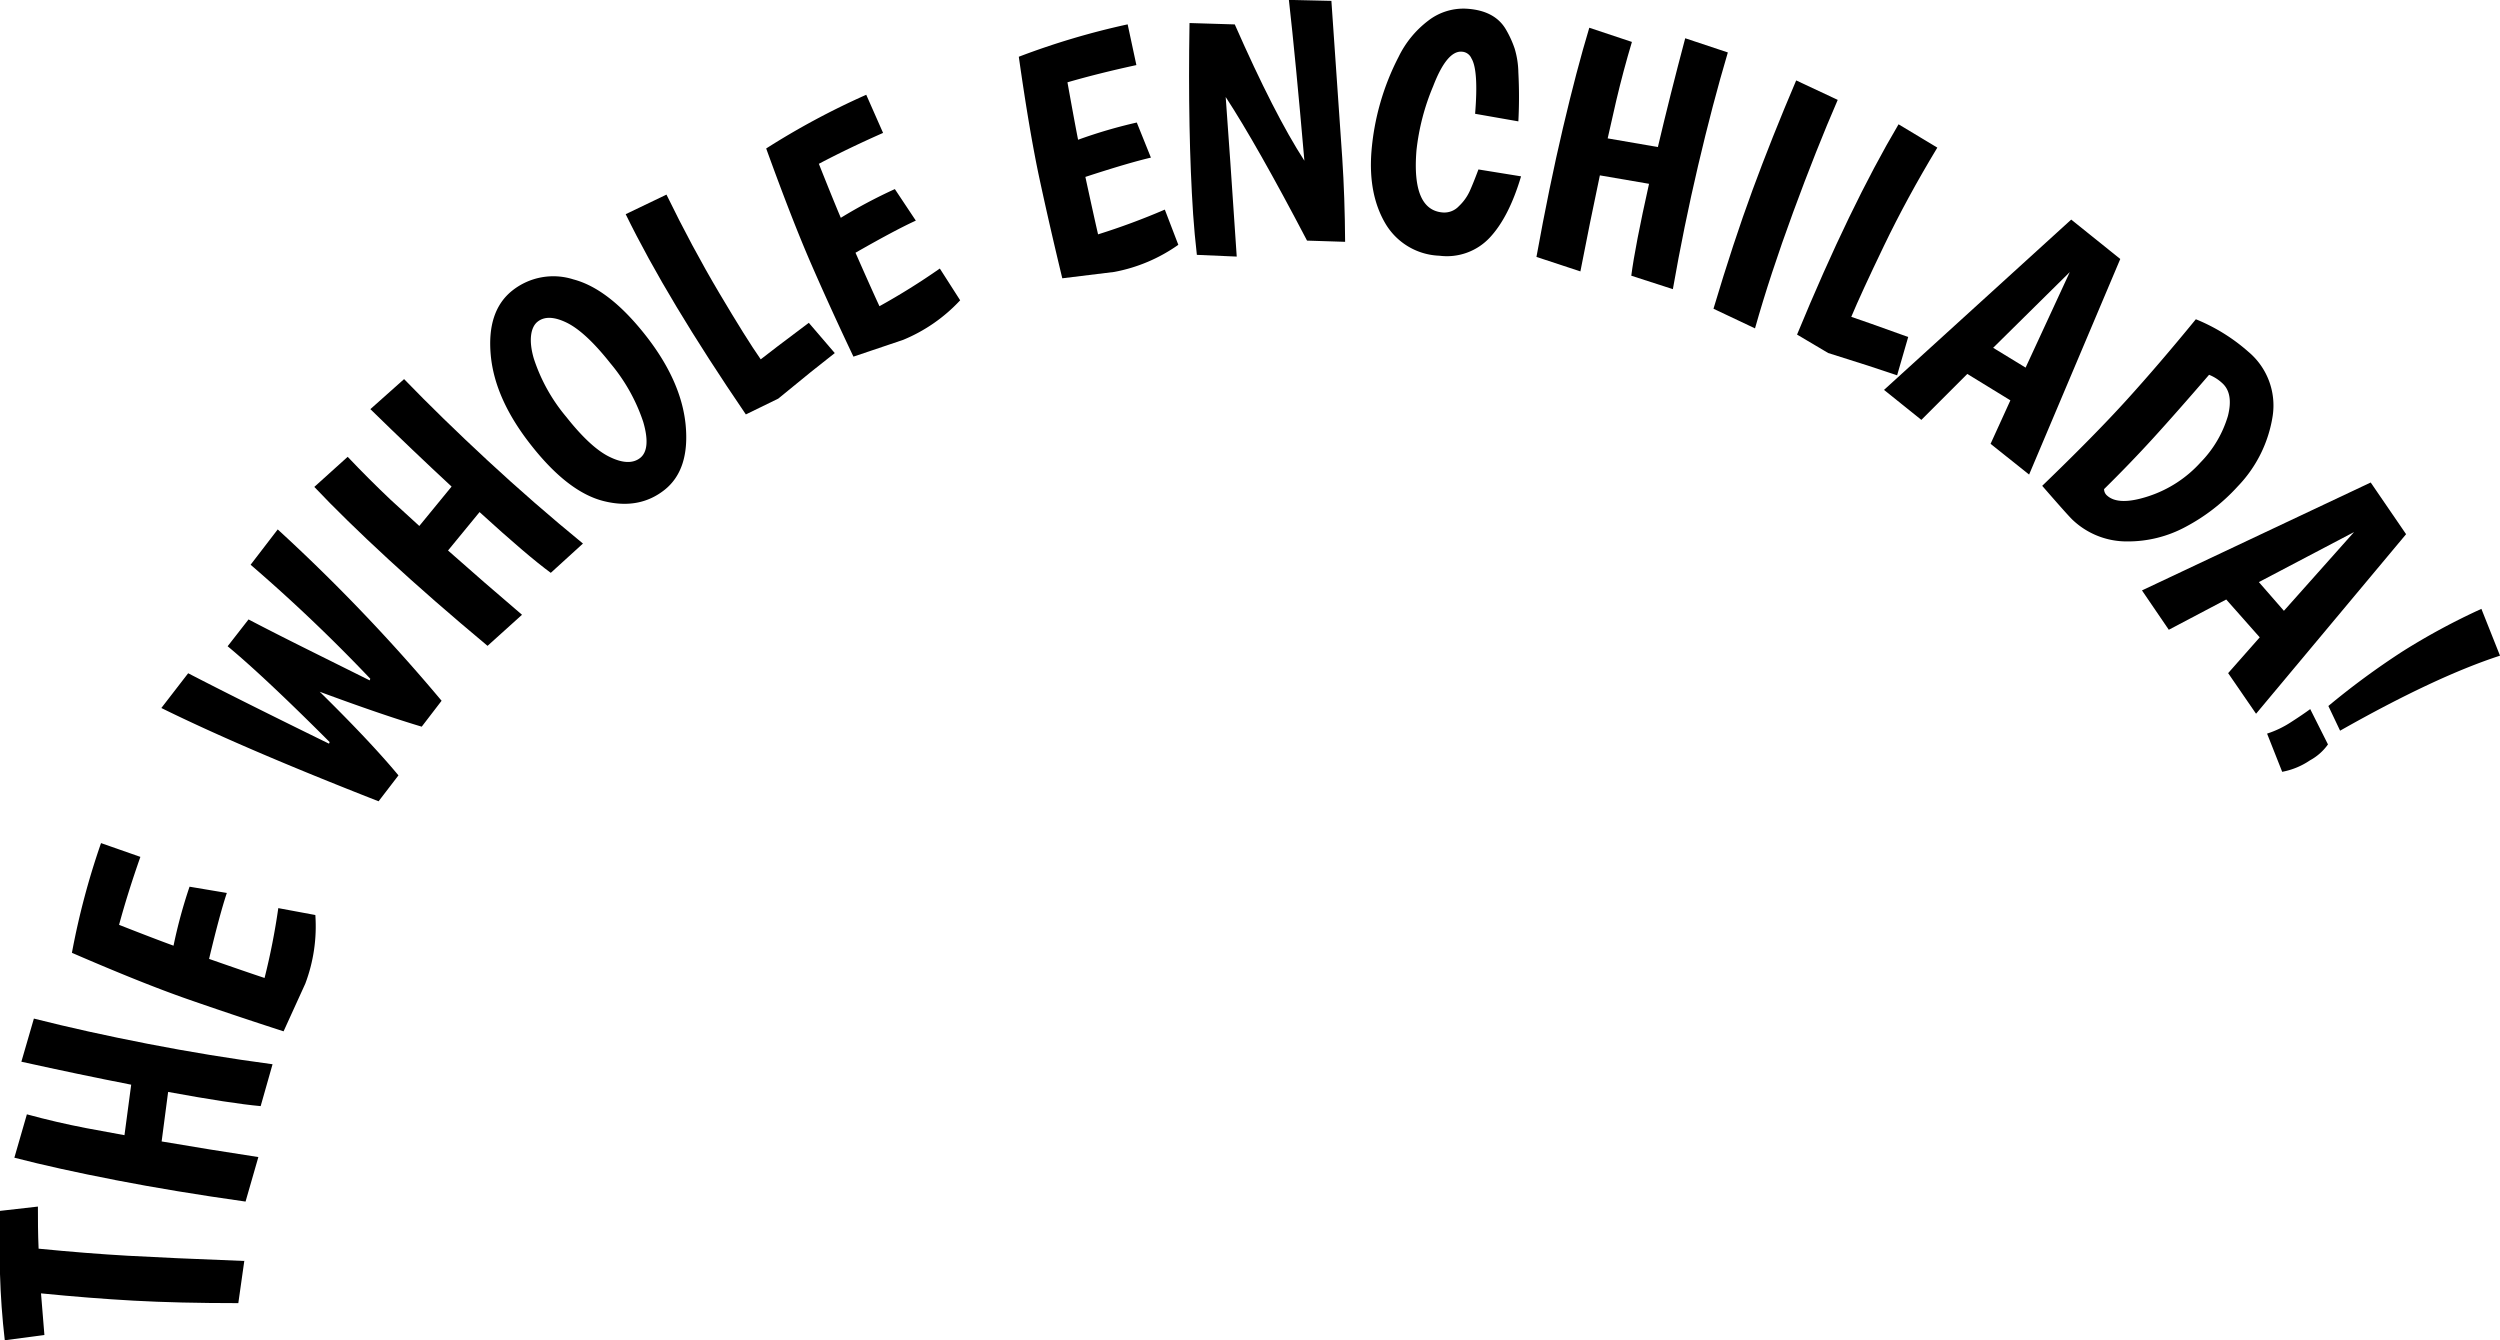<svg xmlns="http://www.w3.org/2000/svg" viewBox="0 0 435.24 233.33"><title>Asset 3</title><g id="Layer_2" data-name="Layer 2"><g id="Layer_1-2" data-name="Layer 1"><path d="M41.49,226.87q-10.45,0-18.2-.43T7.14,225.17l.59,7.25-6.9.91Q.16,227.5,0,221.81l0-11,6.6-.75c0,2.16,0,4.61.12,7.33q8.46.83,15.53,1.23t20.28.91Z"/><path d="M15,196.4l6.67,1.23,1.17-8.79q-9-1.76-19.12-4l2.18-7.51q9.12,2.31,19.86,4.4t21.69,3.55l-2.07,7.29q-5.09-.45-16.11-2.47l-1.13,8.62q8.25,1.41,16.84,2.72l-2.23,7.75q-12.34-1.74-22.59-3.73T2.5,201.55L4.68,194Q9.77,195.39,15,196.4Z"/><path d="M49.37,179.55q-8.88-2.87-16.73-5.61t-20.12-8.06a131.27,131.27,0,0,1,5.07-19.1l6.85,2.4q-2.21,6.28-3.71,11.83,6.15,2.42,9.48,3.63A87,87,0,0,1,33,154.37l6.49,1.09q-1.25,3.75-3.09,11.48,6.69,2.34,9.66,3.32a118.08,118.08,0,0,0,2.39-12.16l6.45,1.2a28.24,28.24,0,0,1-1.75,11.95Z"/><path d="M39.63,112.51l3.64-4.67q4.18,2.2,11.18,5.68l9.91,4.93.11-.28A285.68,285.68,0,0,0,43.63,98.32l4.72-6.15A312.24,312.24,0,0,1,76.88,122l-3.46,4.51q-6.94-2.07-17.76-6.08,8.85,8.7,13.71,14.56l-3.46,4.51q-23.76-9.3-37.82-16.24l4.67-6.05q8.9,4.61,24.52,12.26l.11-.28Q46,117.79,39.63,112.51Z"/><path d="M68,87l5,4.57,5.62-6.86q-6.75-6.26-14.14-13.48L70.35,66q6.53,6.75,14.56,14.19t16.58,14.44l-5.6,5.1q-4.1-3-12.4-10.58L78,95.84q6.27,5.56,12.88,11.19l-6,5.41q-9.59-8-17.25-15.06T54.72,84.77l5.81-5.24Q64.15,83.35,68,87Z"/><path d="M115.69,85.29q-4.41,3.49-10.58,1.95T92.56,77.62q-6.41-8.07-7.12-15.78T89.2,50.58a11.48,11.48,0,0,1,10.62-1.94q6.14,1.61,12.47,9.61T119.37,74Q120.1,81.79,115.69,85.29ZM92.93,62.41A30.4,30.4,0,0,0,98.6,72.6q4.31,5.45,7.65,7c2.22,1.07,4,1.1,5.23.1s1.43-3.09.5-6.26a31.12,31.12,0,0,0-5.71-10.19q-4.3-5.44-7.58-7.06c-2.19-1.07-3.88-1.14-5.09-.19S92,59.24,92.93,62.41Z"/><path d="M129.85,72.15Q123,62.1,117.78,53.41t-8.85-16.12l7.1-3.41Q120.47,43,125.21,51t7.23,11.56q1.68-1.34,8.37-6.36l4.52,5.27q-3.53,2.73-9.84,7.93Z"/><path d="M148.58,62.09q-4-8.43-7.32-16.05t-7.87-20.19a131.67,131.67,0,0,1,17.42-9.35l2.93,6.64q-6.11,2.7-11.18,5.38,2.44,6.14,3.82,9.4a87.07,87.07,0,0,1,9.41-5l3.65,5.49q-3.6,1.64-10.5,5.59,2.85,6.48,4.17,9.31a118.75,118.75,0,0,0,10.51-6.56l3.54,5.53a28.23,28.23,0,0,1-9.93,6.89Z"/><path d="M184.94,48.45q-2.19-9.08-3.94-17.2T177.37,9.88a131.74,131.74,0,0,1,18.95-5.64l1.52,7.09q-6.51,1.41-12,3c.78,4.34,1.39,7.67,1.85,10a85.87,85.87,0,0,1,10.22-3l2.46,6.11c-2.57.6-6.37,1.71-11.41,3.36q1.5,6.93,2.21,10a119.92,119.92,0,0,0,11.62-4.31l2.35,6.13A28.3,28.3,0,0,1,194,47.34Z"/><path d="M231.79.15l1.89,27.37q.45,6.78.5,14.58l-6.63-.21q-8.76-16.74-14.16-25,.65,8.72,1.92,27.78l-6.94-.3c-.28-2.43-.49-4.78-.65-7.06q-.94-14.23-.63-33.3l7.88.24q6.9,15.68,12.12,23.73-1.54-17.76-2.7-28Z"/><path d="M254.51,9c-1.73-.15-3.41,1.86-5,6A39.71,39.71,0,0,0,246.6,26.2q-.84,10.35,4.57,10.79A3.47,3.47,0,0,0,254,35.88a8.45,8.45,0,0,0,1.87-2.6c.41-.91.92-2.17,1.52-3.78l7.42,1.2q-2.11,7.11-5.46,10.68a10.21,10.21,0,0,1-8.75,3.14,11.4,11.4,0,0,1-9.4-5.59q-3-5.09-2.44-12.49A43.43,43.43,0,0,1,243.49,9.9a17.49,17.49,0,0,1,5.16-6.3,10,10,0,0,1,7-2.06q4.71.39,6.57,3.67a17.78,17.78,0,0,1,1.48,3.26,15.26,15.26,0,0,1,.64,4.14,81.11,81.11,0,0,1,0,8.52l-7.53-1.32q.62-7.59-.64-9.65A1.92,1.92,0,0,0,254.51,9Z"/><path d="M281.39,17.48l-1.5,6.61,8.74,1.51q2.12-9,4.76-18.94l7.42,2.47q-2.67,9-5.17,19.67t-4.4,21.54L284,48q.65-5.07,3.09-16l-8.56-1.47q-1.74,8.2-3.39,16.72l-7.65-2.52q2.22-12.27,4.61-22.44t4.59-17.46l7.42,2.47Q282.61,12.31,281.39,17.48Z"/><path d="M319.94,17.39q-3.72,8.57-7.75,19.53t-6.65,20.25l-7.23-3.42q3.45-11.56,6.8-20.67T312.71,14Z"/><path d="M312.86,58.25Q317.5,47,321.91,37.88t8.62-16.24l6.75,4.06Q332,34.45,328,42.77t-5.7,12.39q2,.66,9.91,3.51l-1.93,6.67q-4.21-1.45-12-3.88Z"/><path d="M346.55,77.27,350,69.7l-7.5-4.6-8,8L328,67.88l32.59-29.65,8.54,6.86L353.26,82.62Zm13.79-29.9L347,60.55,352.65,64Z"/><path d="M391.44,61.25a12.19,12.19,0,0,1,4.22,11.19,22.62,22.62,0,0,1-6.09,12.25,33.26,33.26,0,0,1-9,7,21.12,21.12,0,0,1-10.32,2.57,13.67,13.67,0,0,1-9.34-3.68c-.52-.47-2.31-2.48-5.37-6q9.15-8.82,14.75-15t12-14A32,32,0,0,1,391.44,61.25ZM374.11,86.37a21,21,0,0,0,9-5.87,19.43,19.43,0,0,0,4.76-8.08q1-3.94-1-5.73a7.3,7.3,0,0,0-2.28-1.44q-5.7,6.61-9.7,11t-8.58,8.9a1.48,1.48,0,0,0,.55,1.15Q368.89,88.1,374.11,86.37Z"/><path d="M387.91,117.19l5.5-6.23-5.83-6.59-10,5.27-4.67-6.85L412.73,84,418.89,93l-26.12,31.26Zm21.92-24.56-16.57,8.71,4.36,5Z"/><path d="M405.29,129.6a9.25,9.25,0,0,1-3.13,2.77,12.8,12.8,0,0,1-4.84,2l-2.63-6.65a17.36,17.36,0,0,0,4.17-2c1.34-.86,2.46-1.62,3.34-2.27Zm.07-6.69a134.33,134.33,0,0,1,12.93-9.51A116.26,116.26,0,0,1,432,106l3.24,8.15Q424,117.81,407.4,127.21Z"/></g></g></svg>